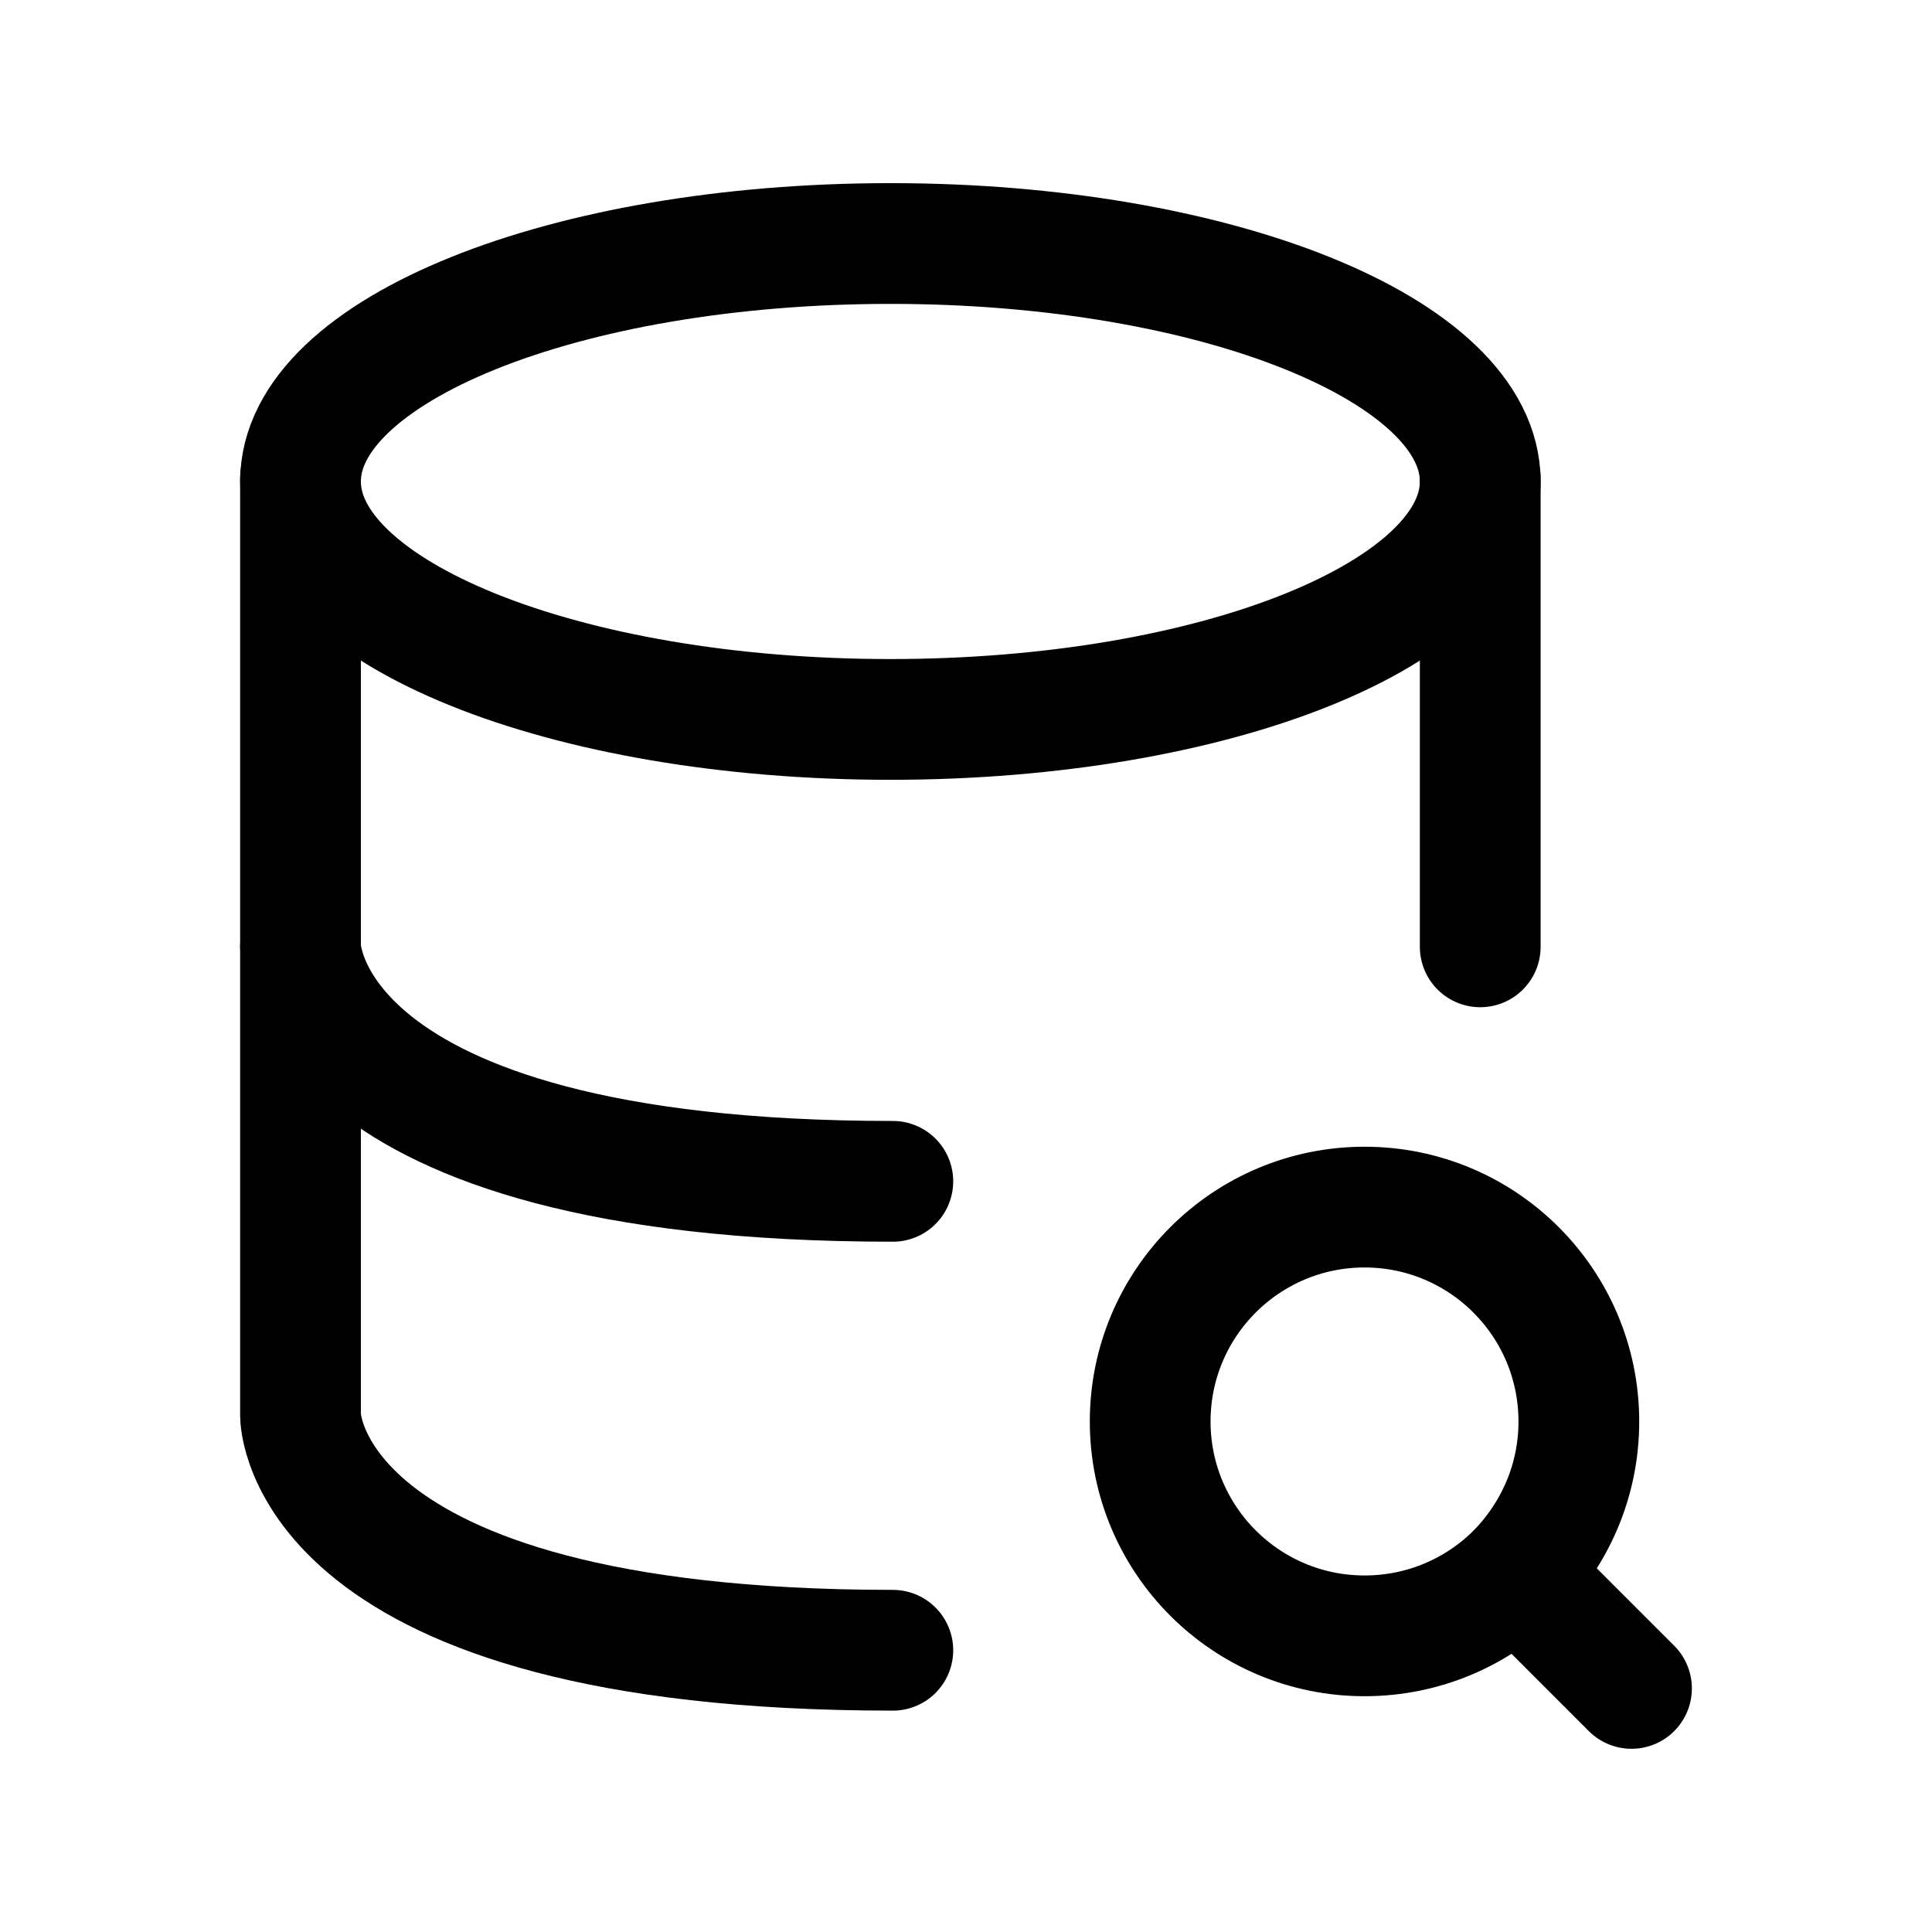 <svg width="24" height="24" viewBox="0 0 24 24" fill="none" xmlns="http://www.w3.org/2000/svg">
<path d="M11.061 8.937C15.107 8.937 18.388 7.614 18.388 5.981C18.388 4.349 15.107 3.025 11.061 3.025C7.014 3.025 3.733 4.349 3.733 5.981C3.733 7.614 7.014 8.937 11.061 8.937Z" stroke="black" stroke-width="1.5"/>
<path d="M18.837 19.544L20.267 20.974" stroke="black" stroke-width="1.5" stroke-linecap="round" stroke-linejoin="round"/>
<path fill-rule="evenodd" clip-rule="evenodd" d="M14.288 17.658C14.288 19.128 15.48 20.321 16.951 20.321C17.688 20.321 18.354 20.023 18.836 19.544C19.317 19.053 19.613 18.393 19.613 17.658C19.613 16.188 18.422 14.995 16.951 14.995C15.48 14.995 14.288 16.188 14.288 17.658Z" stroke="black" stroke-width="1.5" stroke-linecap="round" stroke-linejoin="round"/>
<path d="M3.733 11.763V17.587C3.733 17.587 3.733 20.5 11.091 20.5" stroke="black" stroke-width="1.5" stroke-linecap="round" stroke-linejoin="round"/>
<path d="M18.388 11.762V5.938" stroke="black" stroke-width="1.5" stroke-linecap="round"/>
<path d="M3.733 5.938V11.762C3.733 11.762 3.733 14.675 11.091 14.675" stroke="black" stroke-width="1.5" stroke-linecap="round"/>
</svg>